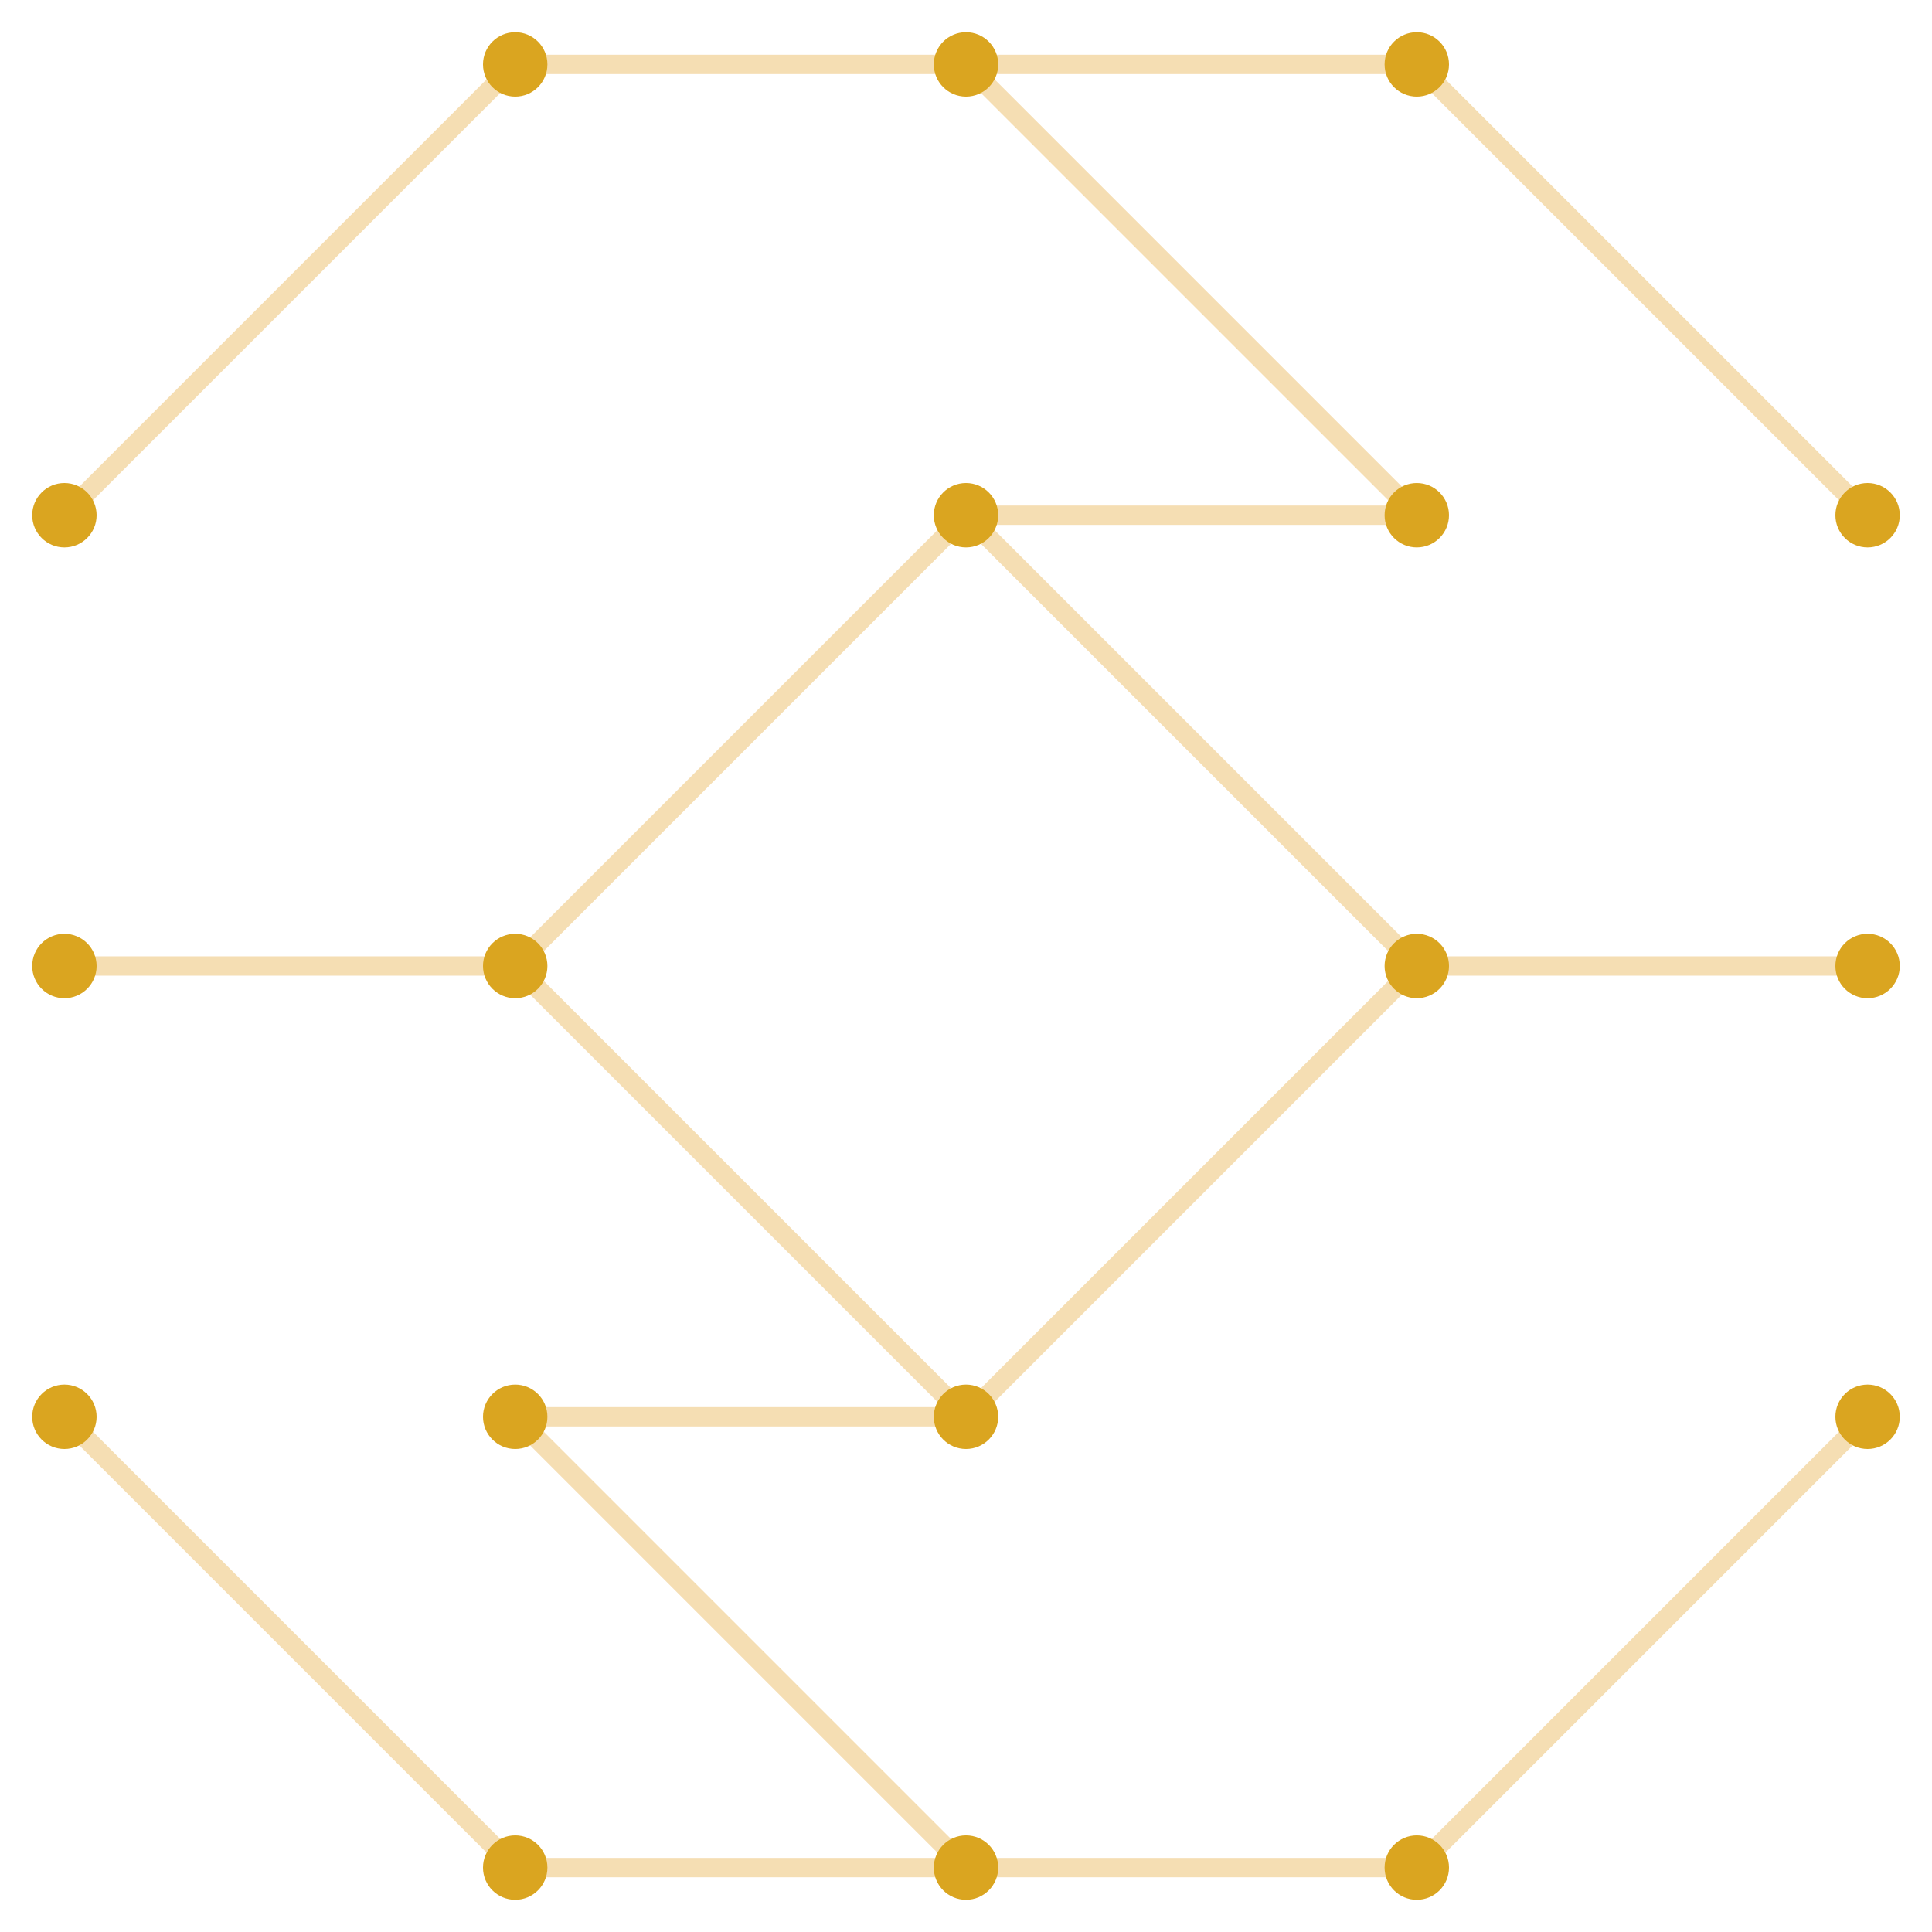 <svg width="300" height="300" xmlns="http://www.w3.org/2000/svg">
  <style>
    circle {
      fill: goldenrod;
      r: 5;
    }

    line {
      stroke: wheat;
      stroke-width: 3;
    }
  </style>
  <line x1="10" x2="80" y1="80" y2="10" />
  <line x1="80" x2="220" y1="10" y2="10" />
  <line x1="220" x2="290" y1="10" y2="80" />
  <line x1="80" x2="220" y1="290" y2="290" />
  <line x1="10" x2="80" y1="220" y2="290" />
  <line x1="220" x2="290" y1="290" y2="220" />
  <line x1="10" x2="80" y1="150" y2="150" />
  <line x1="150" x2="220" y1="80" y2="80" />
  <line x1="220" x2="290" y1="150" y2="150" />
  <line x1="150" x2="220" y1="10" y2="80" />
  <line x1="80" x2="150" y1="220" y2="290" />
  <line x1="80" x2="150" y1="220" y2="220" />
  <line x1="80" x2="150" y1="150" y2="80" />
  <line x1="150" x2="220" y1="80" y2="150" />
  <line x1="80" x2="150" y1="150" y2="220" />
  <line x1="220" x2="150" y1="150" y2="220" />

  <!-- <circle cx="10" cy="10" /> -->
  <circle cx="80" cy="10" />
  <circle cx="150" cy="10" />
  <circle cx="220" cy="10" />
  <!-- <circle cx="290" cy="10" /> -->

  <circle cx="10" cy="80" />
  <!-- <circle cx="80" cy="80" /> -->
  <circle cx="150" cy="80" />
  <circle cx="220" cy="80" />
  <circle cx="290" cy="80" />

  <circle cx="10" cy="150" />
  <circle cx="80" cy="150" />
  <!-- <circle cx="150" cy="150" /> -->
  <circle cx="220" cy="150" />
  <circle cx="290" cy="150" />

  <circle cx="10" cy="220" />
  <circle cx="80" cy="220" />
  <circle cx="150" cy="220" />
  <!-- <circle cx="220" cy="220" /> -->
  <circle cx="290" cy="220" />

  <!-- <circle cx="10" cy="290" /> -->
  <circle cx="80" cy="290" />
  <circle cx="150" cy="290" />
  <circle cx="220" cy="290" />
  <!-- <circle cx="290" cy="290" /> -->
</svg>